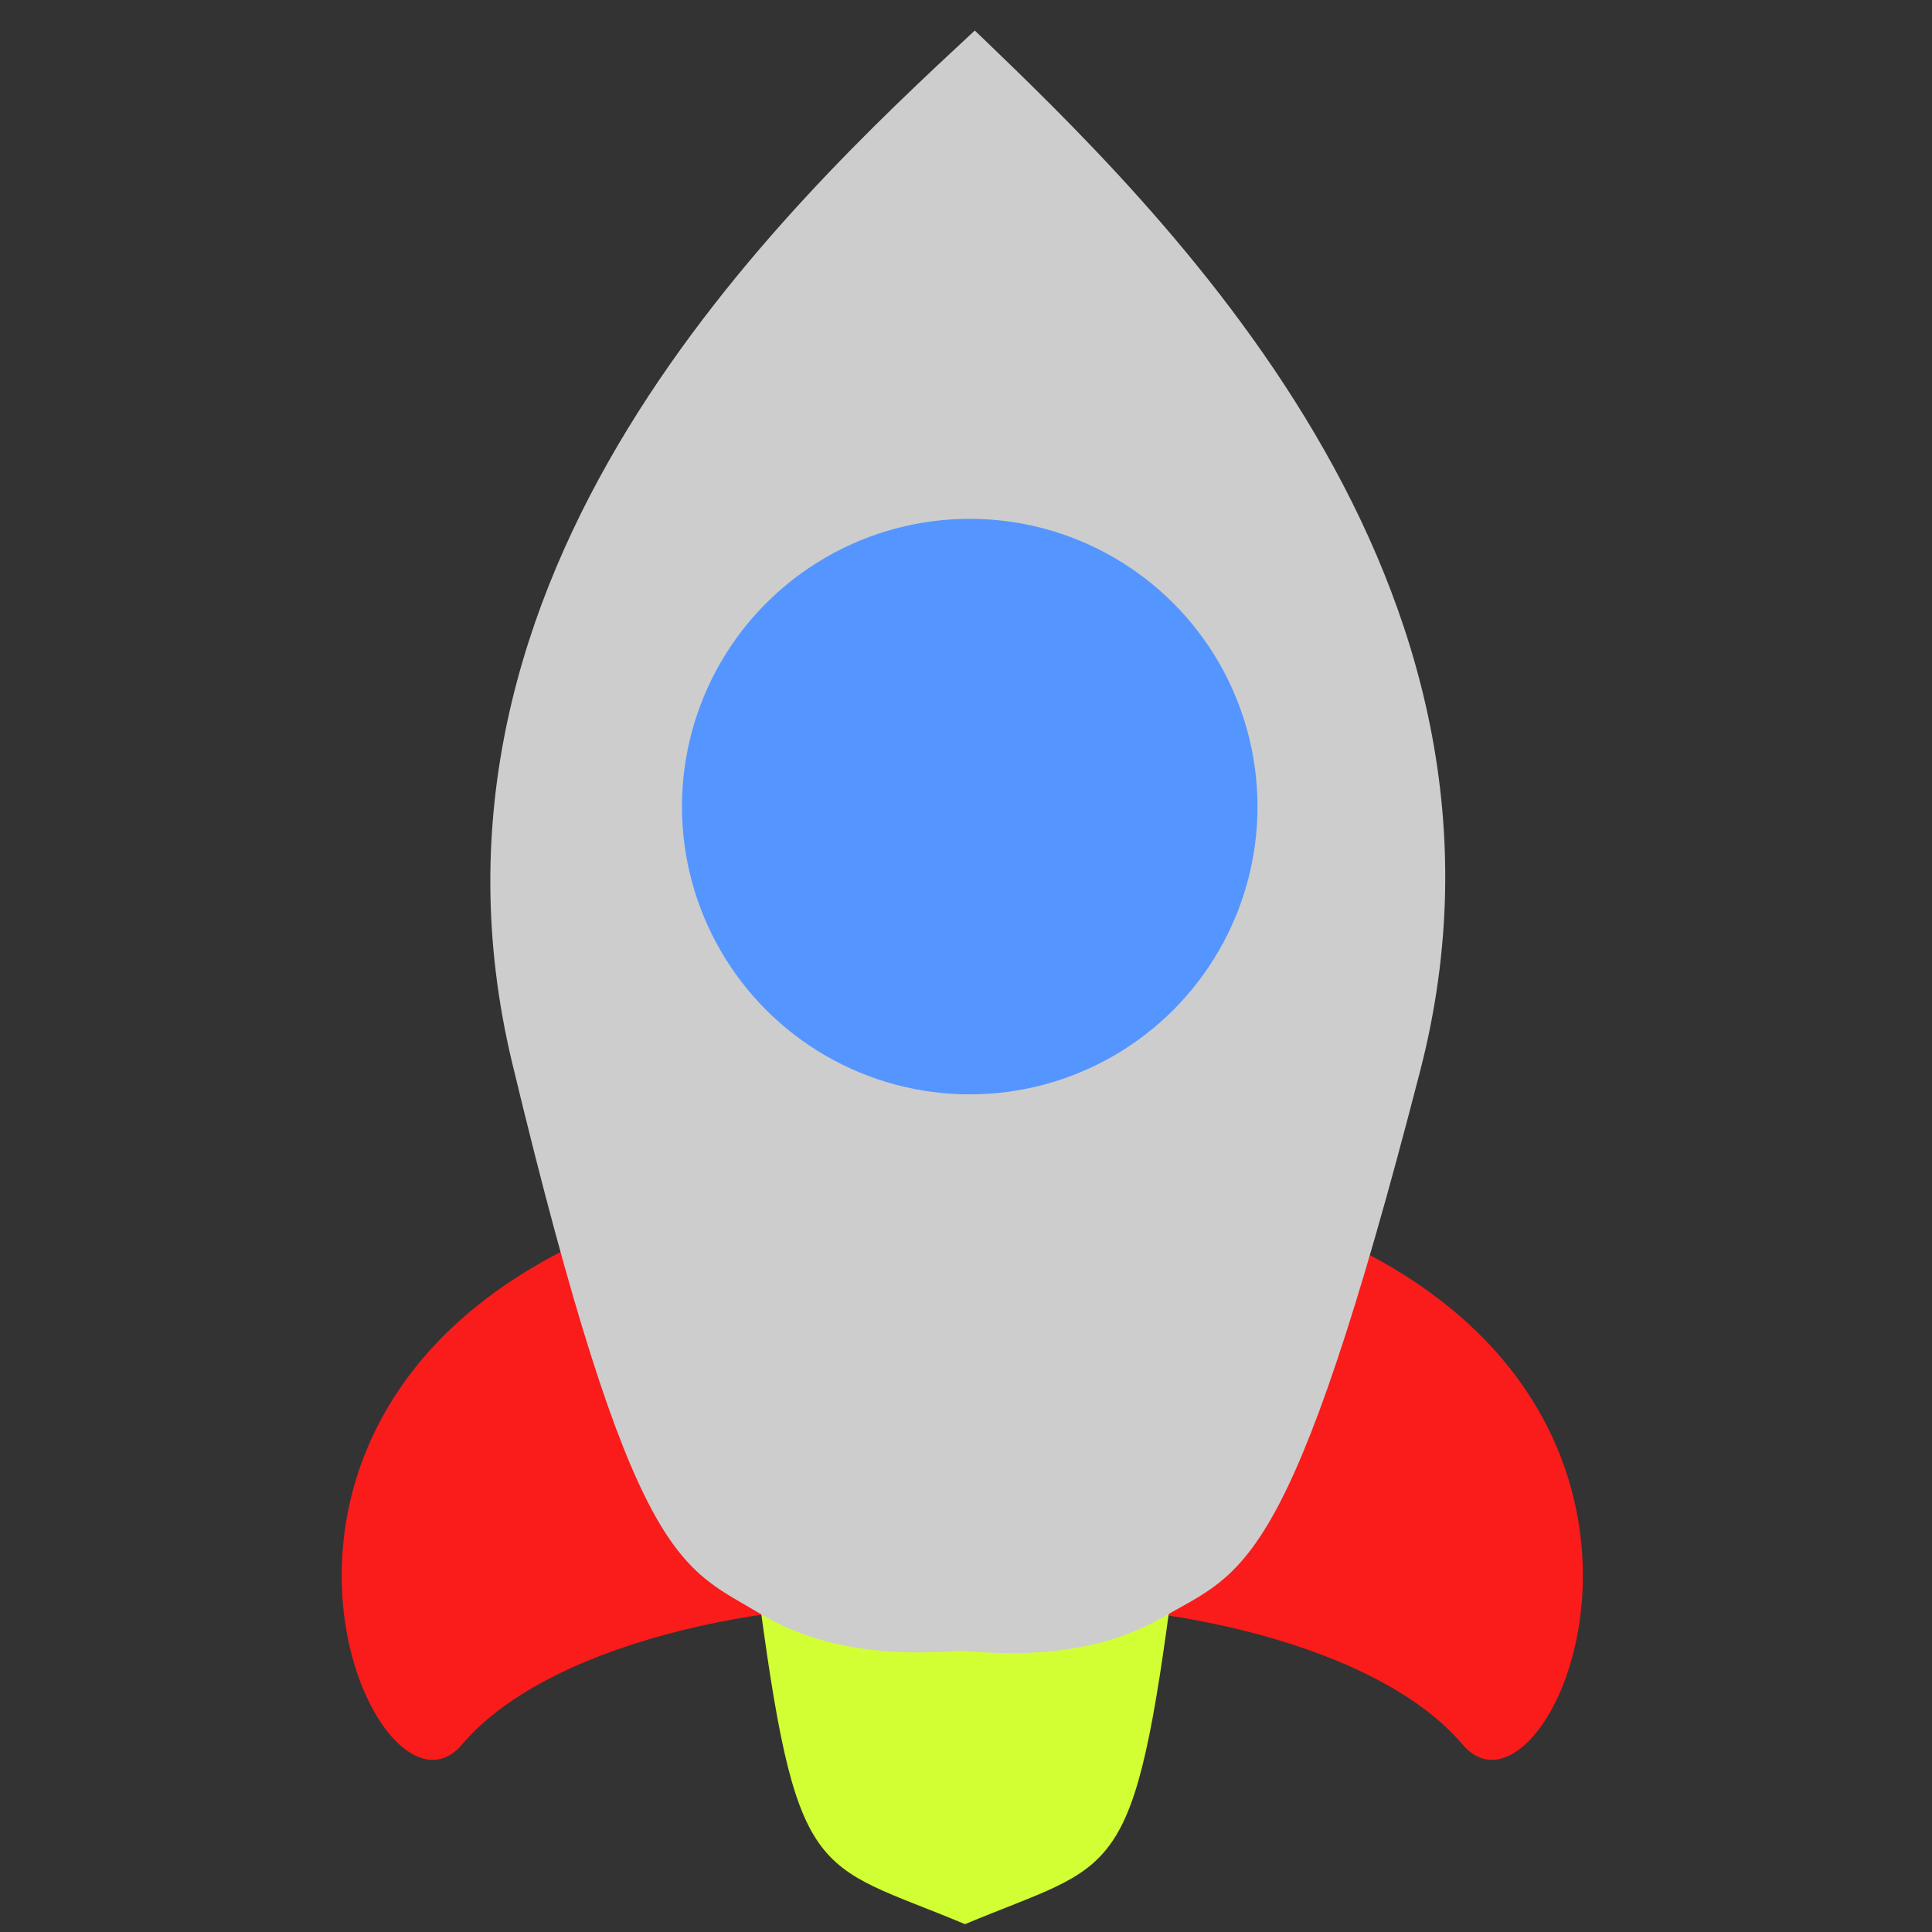 <?xml version="1.0" encoding="UTF-8" standalone="no"?>
<!-- Created with Inkscape (http://www.inkscape.org/) -->

<svg
   width="500"
   height="500"
   viewBox="0 0 500 500"
   version="1.1"
   id="svg1"
   inkscape:version="1.3.2 (091e20ef0f, 2023-11-25, custom)"
   sodipodi:docname="rocket.svg"
   xml:space="preserve"
   xmlns:inkscape="http://www.inkscape.org/namespaces/inkscape"
   xmlns:sodipodi="http://sodipodi.sourceforge.net/DTD/sodipodi-0.dtd"
   xmlns="http://www.w3.org/2000/svg"
   xmlns:svg="http://www.w3.org/2000/svg"><rect x="0" y="0" width="500" height="500" fill="#333333" stroke="none"/><sodipodi:namedview
     id="namedview1"
     pagecolor="#505050"
     bordercolor="#eeeeee"
     borderopacity="1"
     inkscape:showpageshadow="0"
     inkscape:pageopacity="0"
     inkscape:pagecheckerboard="0"
     inkscape:deskcolor="#505050"
     inkscape:document-units="px"
     inkscape:zoom="0.76050746"
     inkscape:cx="223.53495"
     inkscape:cy="272.84413"
     inkscape:window-width="1352"
     inkscape:window-height="734"
     inkscape:window-x="4"
     inkscape:window-y="24"
     inkscape:window-maximized="1"
     inkscape:current-layer="svg1"
     showguides="true"><sodipodi:guide
       position="250.025,350.607"
       orientation="-1,0.007"
       id="guide30"
       inkscape:locked="false" /><sodipodi:guide
       position="66.397,247.9"
       orientation="0,-1"
       id="guide53"
       inkscape:locked="false" /></sodipodi:namedview><defs
     id="defs1"><inkscape:path-effect
       effect="mirror_symmetry"
       start_point="249.742,314.396"
       end_point="249.742,506.356"
       center_point="249.742,410.376"
       id="path-effect4"
       is_visible="true"
       lpeversion="1.2"
       lpesatellites=""
       mode="free"
       discard_orig_path="false"
       fuse_paths="true"
       oposite_fuse="false"
       split_items="false"
       split_open="false"
       link_styles="false" /><inkscape:path-effect
       effect="mirror_symmetry"
       start_point="249.04,309.888"
       end_point="249.04,462.014"
       center_point="249.04,385.951"
       id="path-effect3"
       is_visible="true"
       lpeversion="1.2"
       lpesatellites=""
       mode="free"
       discard_orig_path="false"
       fuse_paths="true"
       oposite_fuse="true"
       split_items="false"
       split_open="false"
       link_styles="false" /><inkscape:path-effect
       effect="mirror_symmetry"
       start_point="252.297,5.381"
       end_point="248.531,461.235"
       center_point="250.414,233.308"
       id="path-effect1"
       is_visible="true"
       lpeversion="1.2"
       lpesatellites=""
       mode="free"
       discard_orig_path="false"
       fuse_paths="true"
       oposite_fuse="true"
       split_items="false"
       split_open="false"
       link_styles="false" /><linearGradient
       id="swatch61"
       inkscape:swatch="solid"><stop
         style="stop-color:#5090d0;stop-opacity:1;"
         offset="0"
         id="stop61" /></linearGradient><linearGradient
       id="swatch30"
       inkscape:swatch="solid"><stop
         style="stop-color:#f9f9f9;stop-opacity:1;"
         offset="0"
         id="stop30" /></linearGradient><inkscape:perspective
       sodipodi:type="inkscape:persp3d"
       inkscape:vp_x="44.06818 : 315.96746 : 1"
       inkscape:vp_y="0 : 1000 : 0"
       inkscape:vp_z="480.74134 : 298.68846 : 1"
       inkscape:persp3d-origin="250 : 166.66667 : 1"
       id="perspective17" /><inkscape:perspective
       sodipodi:type="inkscape:persp3d"
       inkscape:vp_x="44.06818 : 315.96746 : 1"
       inkscape:vp_y="0 : 1000 : 0"
       inkscape:vp_z="480.74134 : 298.68846 : 1"
       inkscape:persp3d-origin="250 : 166.66667 : 1"
       id="perspective17-2" /><inkscape:perspective
       sodipodi:type="inkscape:persp3d"
       inkscape:vp_x="44.06818 : 315.96746 : 1"
       inkscape:vp_y="0 : 1000 : 0"
       inkscape:vp_z="480.74134 : 298.68846 : 1"
       inkscape:persp3d-origin="250 : 166.66667 : 1"
       id="perspective17-26" /></defs><path
     style="fill:#fa1b1b;fill-opacity:1;stroke:none;stroke-width:40;stroke-miterlimit:10;stroke-opacity:0.999;paint-order:stroke markers fill"
     d="M 249.039,316.467 C 24.503,326.635 92.429,499.631 119.582,467.471 c 20.938,-24.799 75.613,-38.809 129.457,-36.129 53.844,-2.681 108.519,11.33 129.457,36.129 27.153,32.16 95.079,-140.836 -129.457,-151.004 z"
     id="path3"
     sodipodi:nodetypes="csscc"
     inkscape:path-effect="#path-effect3"
     inkscape:original-d="m 180.1075,445.5965 c 66.84039,-27.34549 168.04512,-14.06545 198.3893,21.87427 30.34417,35.93971 111.60779,-184.32986 -221.27986,-147.24423 -260.08652,28.97516 -41.62782,89.79511 -41.62782,89.79511 z"
     transform="translate(0,-16)" /><path
     style="fill:#d1ff34;fill-opacity:1;stroke:none;stroke-width:40;stroke-miterlimit:10;stroke-opacity:0.999;paint-order:stroke markers fill"
     d="m 249.742,337.934 c -30.772,5.453 -60.114,22.662 -54.041,69.756 10.408,80.713 14.712,73.777 54.041,90.283 39.329,-16.506 43.633,-9.57 54.041,-90.283 6.073,-47.094 -23.269,-64.303 -54.041,-69.756 z"
     id="path4"
     inkscape:path-effect="#path-effect4"
     inkscape:original-d="M 272.06502,508.4569 C 211.6585,476.84345 207.81258,501.62227 195.70032,407.68967 183.58805,313.75708 312.36798,338.71556 312.36798,338.71556 Z"
     sodipodi:nodetypes="cscc" /><path
     style="fill:#cdcdcd;stroke:none;stroke-width:40;stroke-miterlimit:10;stroke-opacity:0.999;paint-order:stroke markers fill;fill-opacity:1"
     d="M 252.277,7.893 C 203.104,53.584 101.952,147.799 132.561,275.113 c 31.468,130.889 43.583,130.133 64.287,142.578 15.172,9.12 33.803,11.022 51.965,9.473 18.134,1.849 36.794,0.255 52.115,-8.613 20.907,-12.101 33.008,-11.145 66.635,-141.496 C 400.271,150.264 300.689,54.39 252.277,7.893 Z"
     id="path1"
     sodipodi:nodetypes="csscccc"
     inkscape:path-effect="#path-effect1"
     inkscape:original-d="M 231.5215,-13.088468 C 258.21792,19.181372 406.46555,126.24791 367.56186,277.05507 333.9351,407.40662 321.83457,406.44895 300.92764,418.55033 254.43512,445.4612 177.1979,405.38802 177.1979,405.38802 L 158.16919,43.099197 202.64015,12.668762 Z" /><circle
     style="fill:#5595ff;fill-opacity:1;stroke:none;stroke-width:40;stroke-miterlimit:10;stroke-opacity:0.999;paint-order:stroke markers fill"
     id="path2"
     cx="250.967"
     cy="208.746"
     r="74.474" /></svg>
